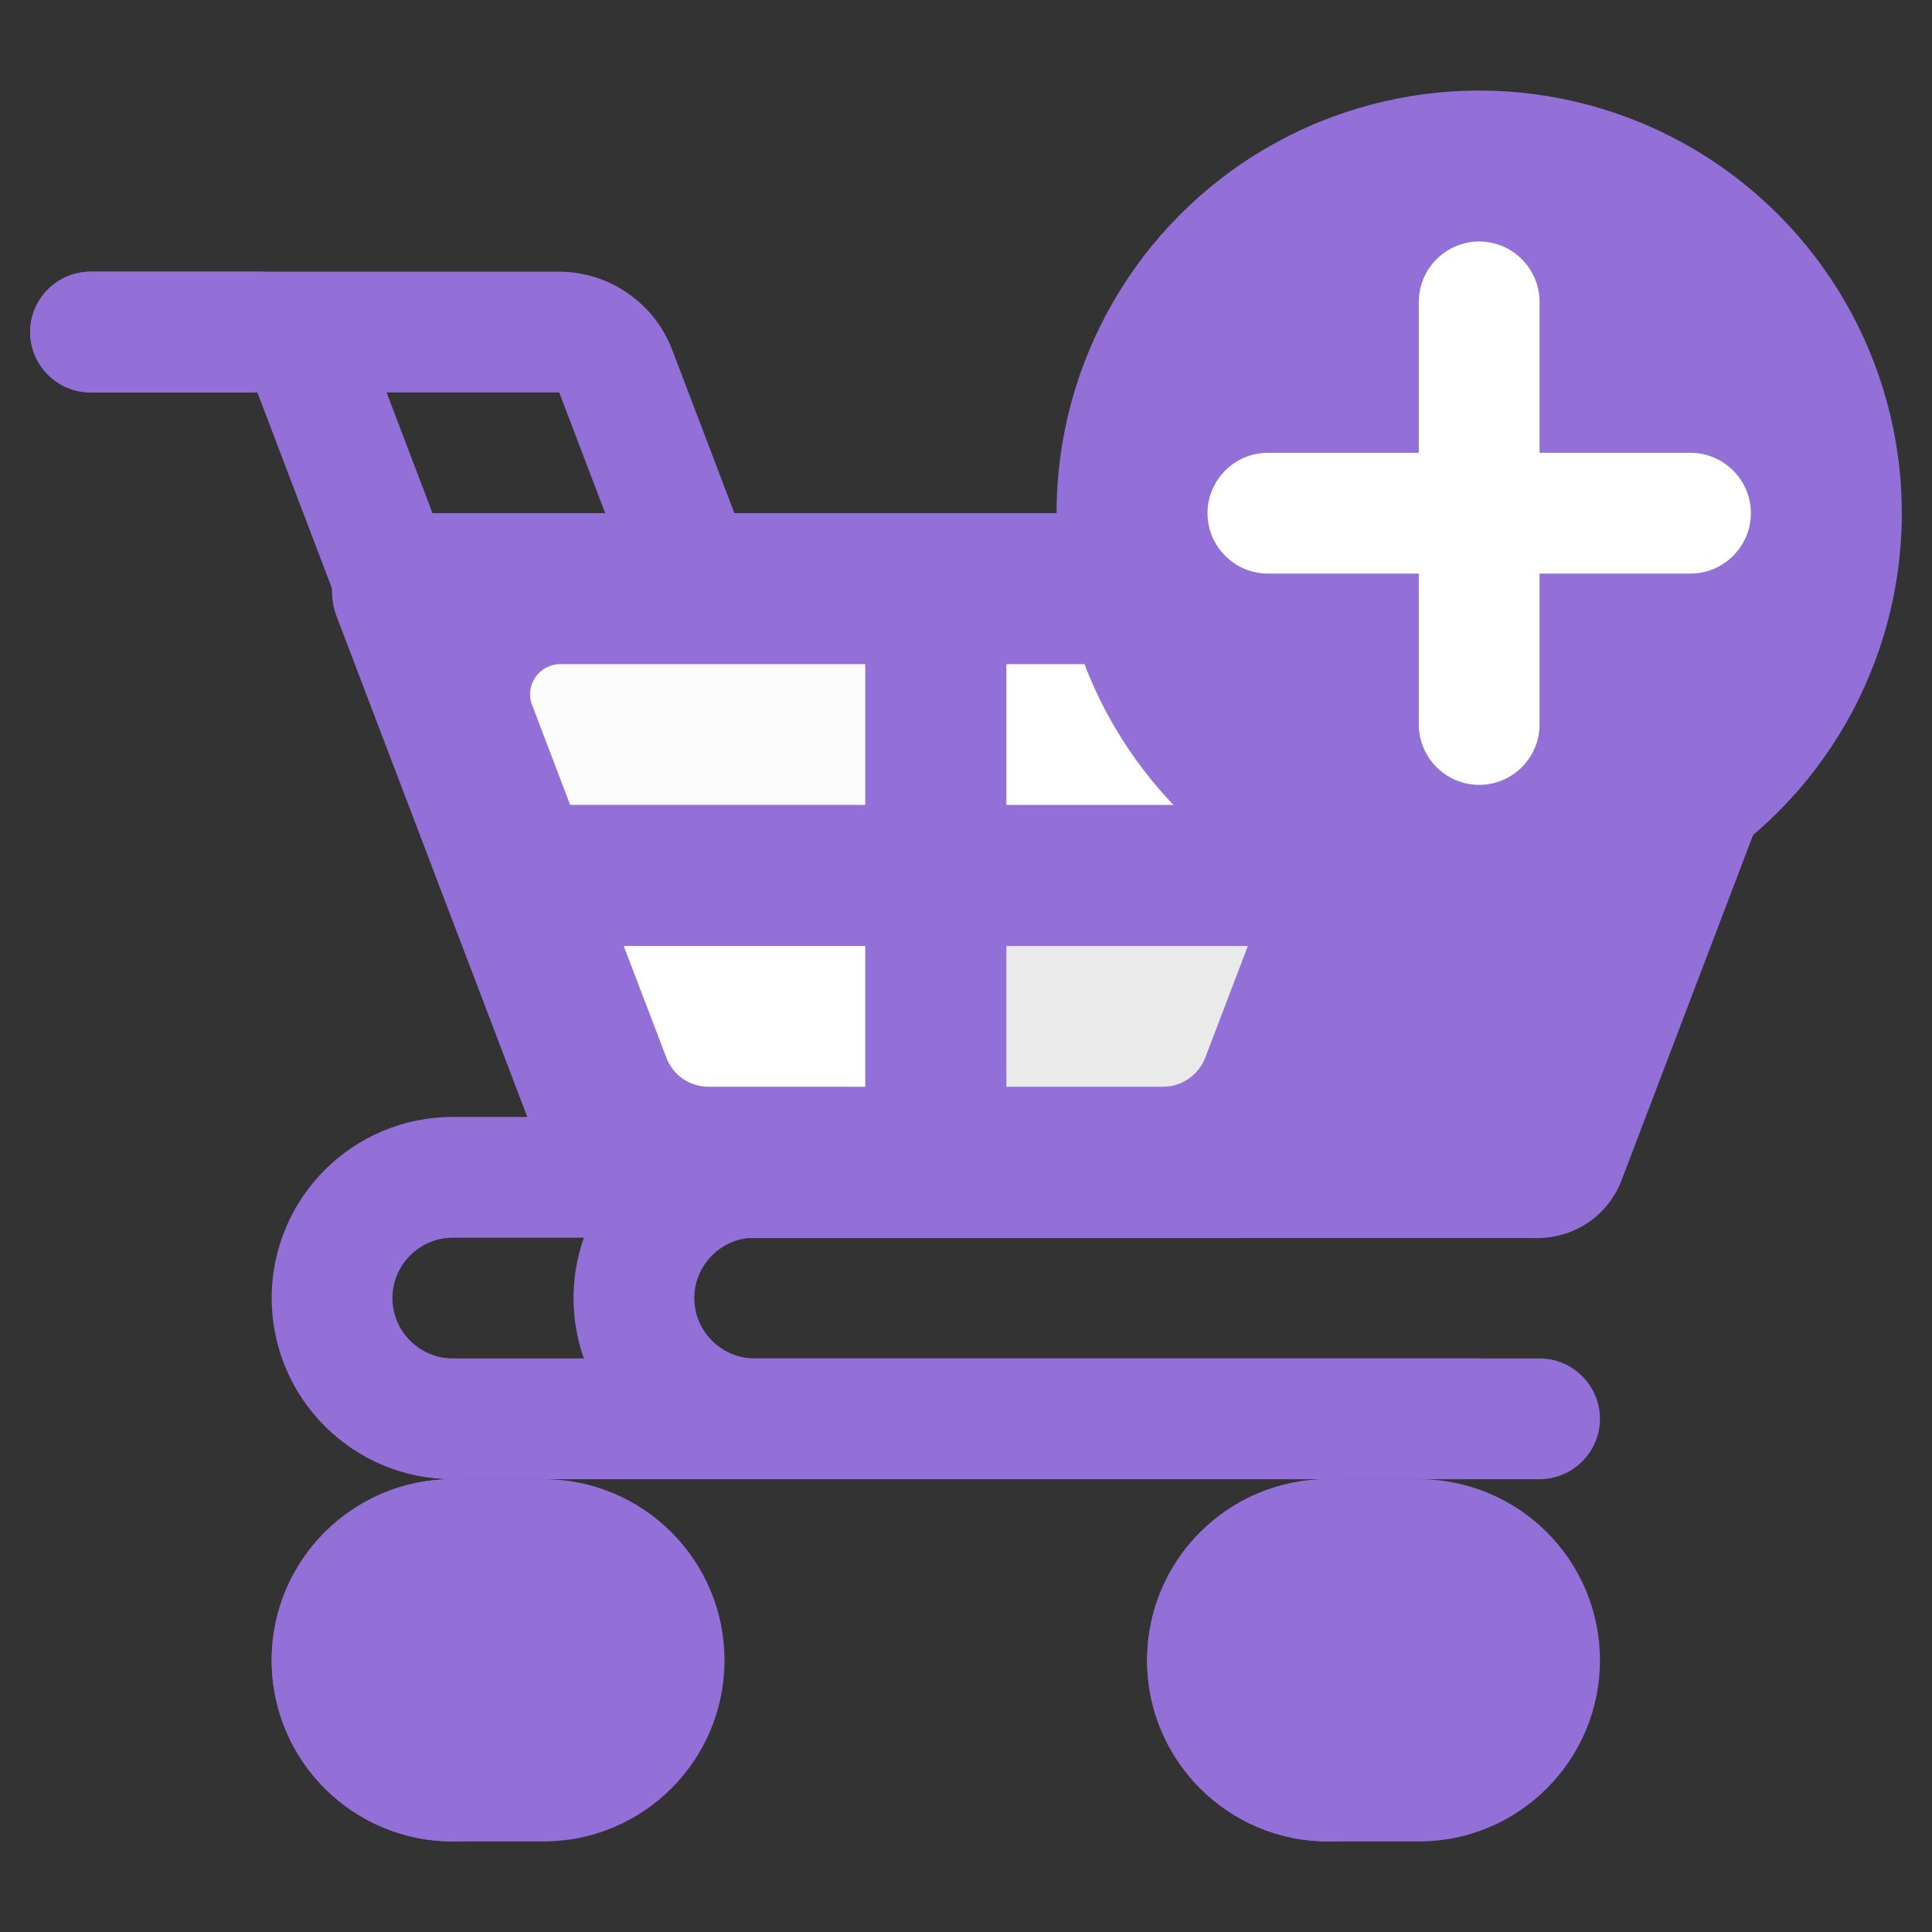 <?xml version="1.0" encoding="utf-8"?>
<!-- Generator: Adobe Illustrator 23.0.2, SVG Export Plug-In . SVG Version: 6.00 Build 0)  -->
<svg version="1.1" id="Layer_1" xmlns="http://www.w3.org/2000/svg" xmlns:xlink="http://www.w3.org/1999/xlink" x="0px" y="0px"
	 viewBox="0 0 512 512" style="enable-background:new 0 0 512 512;" xml:space="preserve">
<rect x="0" y="0" width="512" height="512" fill="#333333" stroke="none"/>
<style type="text/css">
	.st0{fill:#9370D8;}
	.st1{fill:#FFFFFF;}
	.st2{fill:#EAEAEA;}
	.st3{fill:#FCFCFC;}
</style>
<g>
	<g>
		<g>
			<path class="st0" d="M226.3,280c-6.4,0-12.5-3.9-15-10.3L148.2,104H24c-8.8,0-16-7.2-16-16s7.2-16,16-16h124.2
				c13.2,0,25.2,8.3,29.9,20.6l63.1,165.7c3.1,8.3-1,17.5-9.3,20.6C230.1,279.7,228.2,280,226.3,280L226.3,280z"/>
		</g>
		<g>
			<path class="st0" d="M392,392H200c-26.5,0-48-21.5-48-48s21.5-48,48-48h64c8.8,0,16,7.2,16,16s-7.2,16-16,16h-64
				c-8.8,0-16,7.2-16,16s7.2,16,16,16h192c8.8,0,16,7.2,16,16S400.8,392,392,392z"/>
		</g>
		<g>
			<path class="st0" d="M408,392H120c-26.5,0-48-21.5-48-48s21.5-48,48-48h64c8.8,0,16,7.2,16,16s-7.2,16-16,16h-64
				c-8.8,0-16,7.2-16,16s7.2,16,16,16h288c8.8,0,16,7.2,16,16S416.8,392,408,392z"/>
		</g>
		<g>
			<path class="st0" d="M146.3,280c-6.4,0-12.5-3.9-15-10.3L68.2,104H24c-8.8,0-16-7.2-16-16s7.2-16,16-16h44.2
				c13.2,0,25.2,8.3,29.9,20.6l63.1,165.7c3.1,8.3-1,17.5-9.3,20.6C150.1,279.7,148.2,280,146.3,280z"/>
		</g>
		<g>
			<path class="st0" d="M88,156.3c0,2.5,0.4,4.9,1.3,7.2l56.8,149.1c3.5,9.3,12.5,15.5,22.4,15.5h238.9c10,0,18.9-6.1,22.4-15.5
				l56.8-149.1c0.9-2.3,1.3-4.8,1.3-7.2c0-11.2-9.1-20.3-20.3-20.3H108.3C97.1,136,88,145.1,88,156.3L88,156.3z"/>
		</g>
		<g>
			<g>
				<path class="st0" d="M387.7,136H108.3c-11.2,0-20.3,9.1-20.3,20.3c0,2.5,0.4,4.9,1.3,7.2l56.8,149.1
					c3.5,9.3,12.5,15.5,22.4,15.5h158.9c10,0,18.9-6.1,22.4-15.5l56.8-149.1c0.9-2.3,1.3-4.8,1.3-7.2C408,145.1,398.9,136,387.7,136
					L387.7,136z M355,186.8l-10.1,26.5h-78.2V176h80.8C353.1,176,357,181.6,355,186.8z M148.5,176h80.8v37.3h-78.2L141,186.8
					C139,181.6,142.9,176,148.5,176z M176.6,280.3l-11.3-29.6h64V288h-41.5C182.9,288,178.4,284.9,176.6,280.3L176.6,280.3z
					 M319.4,280.3c-1.8,4.7-6.2,7.7-11.2,7.7h-41.5v-37.3h64L319.4,280.3z"/>
			</g>
			<g>
				<path class="st1" d="M266.7,213.3h78.2l10.1-26.5c2-5.2-1.9-10.8-7.5-10.8h-80.8L266.7,213.3L266.7,213.3z"/>
			</g>
			<g>
				<path class="st2" d="M266.7,250.7V288h41.5c5,0,9.4-3.1,11.2-7.7l11.3-29.6H266.7z"/>
			</g>
			<g>
				<path class="st3" d="M151.1,213.3h78.2V176h-80.8c-5.6,0-9.5,5.6-7.5,10.8L151.1,213.3z"/>
			</g>
			<g>
				<path class="st1" d="M229.3,250.7h-64l11.3,29.6c1.8,4.7,6.2,7.7,11.2,7.7h41.5L229.3,250.7z"/>
			</g>
		</g>
		<g>
			<path class="st0" d="M144,488h-24c-26.5,0-48-21.5-48-48s21.5-48,48-48h24c26.5,0,48,21.5,48,48S170.5,488,144,488z"/>
		</g>
		<g>
			<circle class="st0" cx="120" cy="440" r="48"/>
		</g>
		<g>
			<circle class="st0" cx="120" cy="440" r="24"/>
		</g>
		<g>
			<path class="st0" d="M376,488h-24c-26.5,0-48-21.5-48-48s21.5-48,48-48h24c26.5,0,48,21.5,48,48S402.5,488,376,488z"/>
		</g>
		<g>
			<circle class="st0" cx="352" cy="440" r="48"/>
		</g>
		<g>
			<circle class="st0" cx="352" cy="440" r="24"/>
		</g>
	</g>
	<g>
		<circle class="st0" cx="392" cy="136" r="112"/>
	</g>
	<g>
		<path class="st1" d="M448,120h-40V80c0-8.8-7.2-16-16-16s-16,7.2-16,16v40h-40c-8.8,0-16,7.2-16,16c0,8.8,7.2,16,16,16h40v40
			c0,8.8,7.2,16,16,16s16-7.2,16-16v-40h40c8.8,0,16-7.2,16-16C464,127.2,456.8,120,448,120z"/>
	</g>
</g>
</svg>
